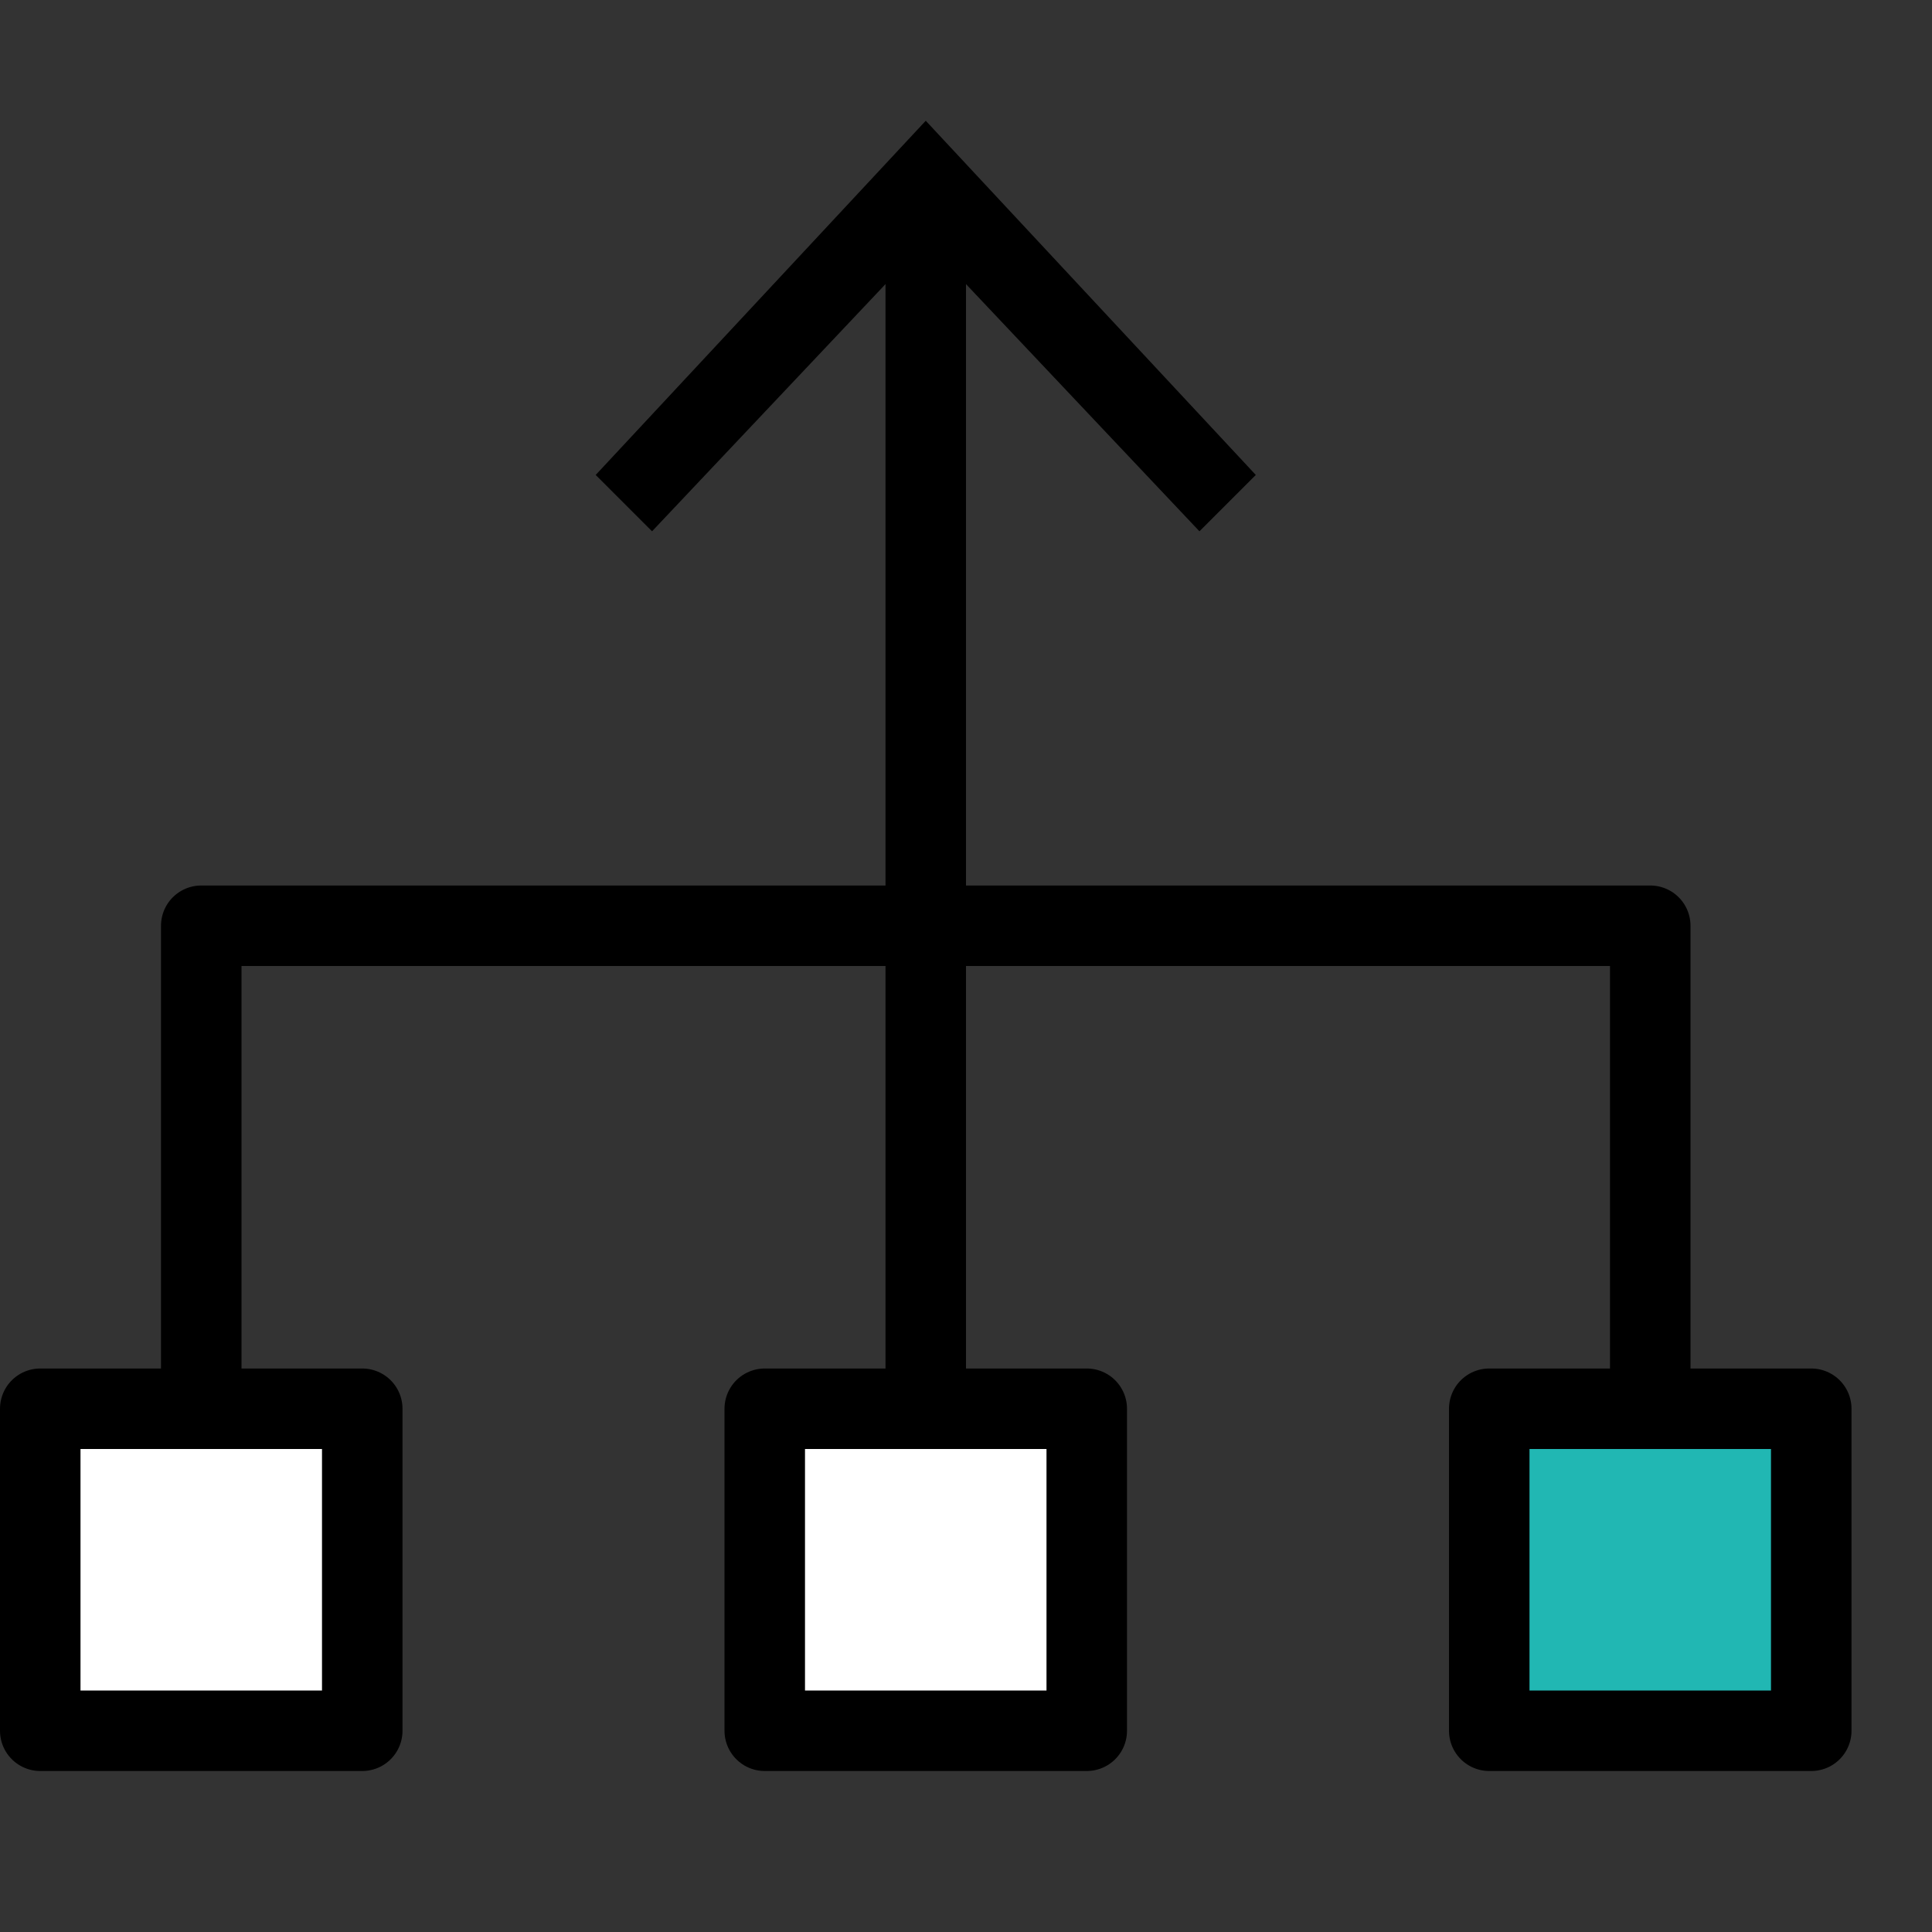<?xml version="1.0" encoding="UTF-8"?>
<svg id="e310dd85-363b-4cd3-b5f7-eefd34cbea0b" xmlns="http://www.w3.org/2000/svg" version="1.1" viewBox="0 0 24 24">
  <rect x="0" y="0" width="24" height="24" fill="#333333" stroke="none"/>
  <defs>
    <style>
      .cls-1 {
        fill: #000;
        stroke-width: 0px;
      }

      .cls-2 {
        fill: #fff;
      }

      .cls-2, .cls-3, .cls-4 {
        stroke: #000;
        stroke-linejoin: round;
      }

      .cls-3 {
        fill: none;
        stroke-linecap: square;
      }

      .cls-4 {
        fill: #21b7b3;
      }
    </style>
  </defs>
  <line class="cls-3" x1="11.5" y1="2.6" x2="11.5" y2="17.5"/>
  <polygon class="cls-1" points="7.4 5.9 8.1 6.6 11.5 3 14.9 6.6 15.6 5.9 11.5 1.5 7.4 5.9"/>
  <rect class="cls-2" x="9.5" y="17.5" width="4" height="4"/>
  <rect class="cls-2" x=".5" y="17.5" width="4" height="4"/>
  <rect class="cls-4" x="18.5" y="17.5" width="4" height="4"/>
  <polyline class="cls-3" points="20.5 17.5 20.5 11.5 2.5 11.5 2.5 17.5"/>
</svg>